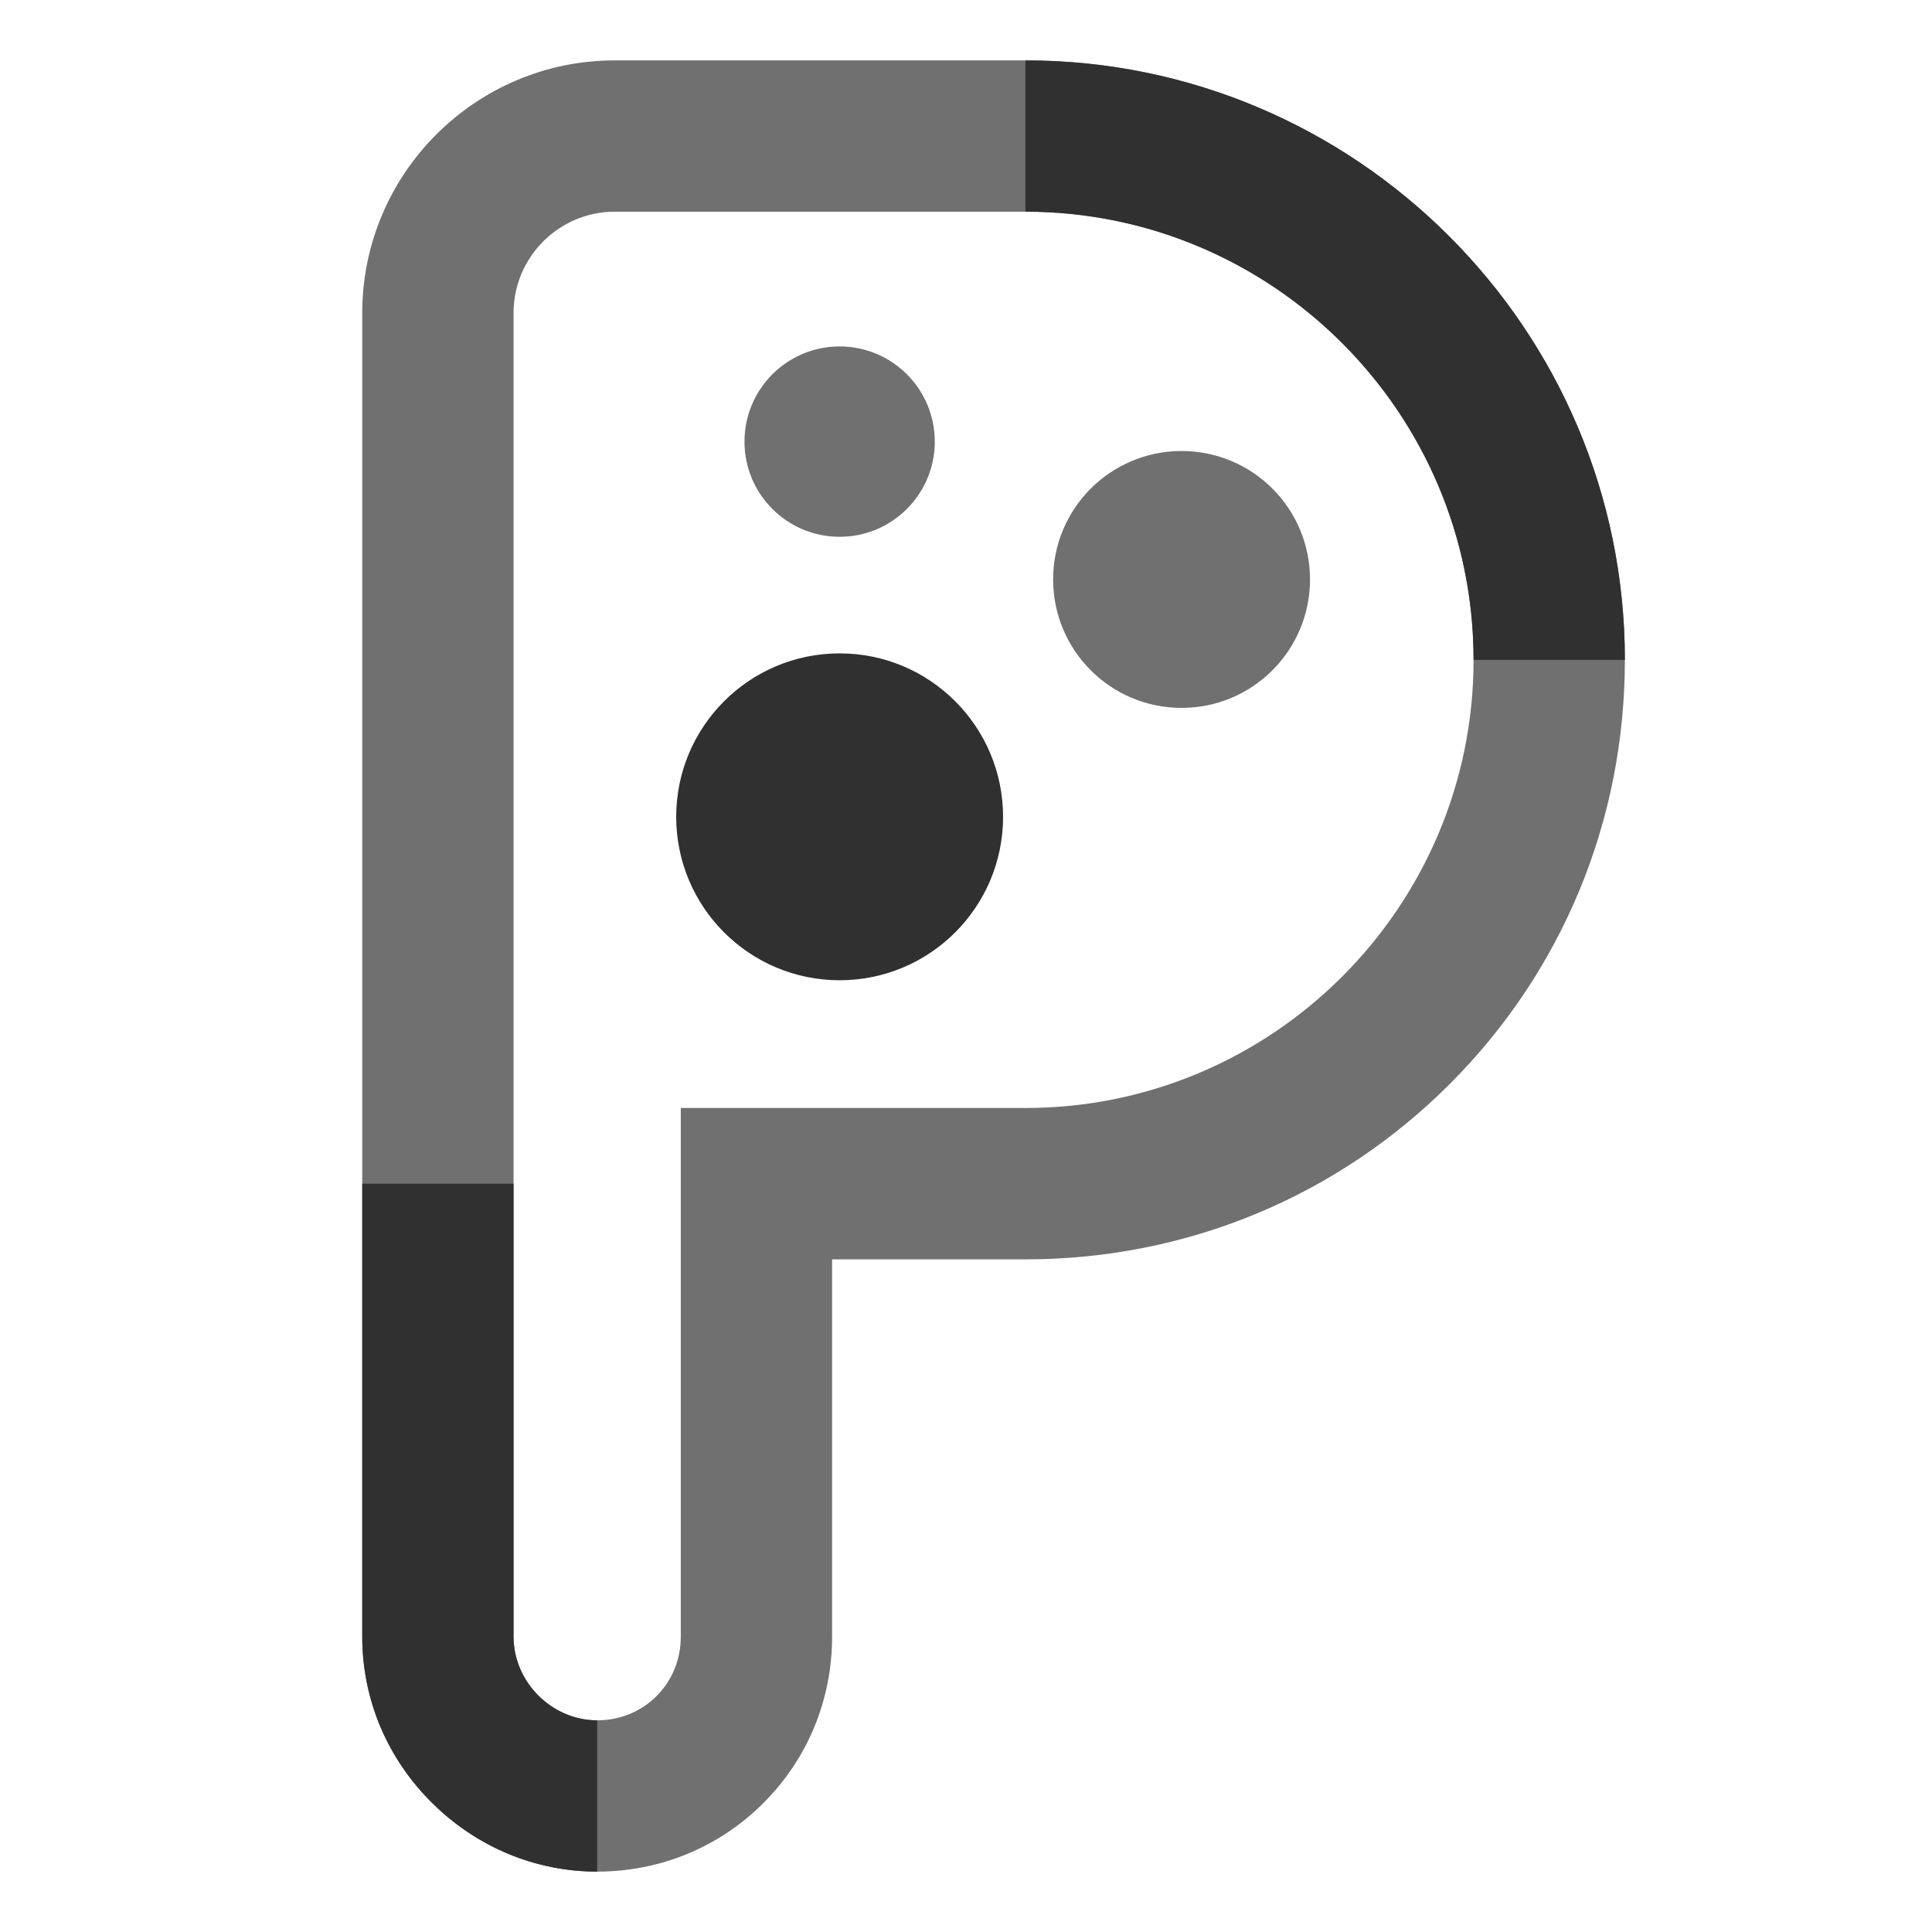 <svg width="32" height="32" viewBox="0 0 32 32" fill="none" xmlns="http://www.w3.org/2000/svg">
<path d="M9.891 31C8.873 31 7.905 30.599 7.165 29.87C6.414 29.13 6 28.15 6 27.109V5.184C6 2.877 7.877 1 10.184 1H16.984C22.459 1 26.913 5.454 26.913 10.93C26.913 13.589 25.882 16.085 24.011 17.956C22.139 19.828 19.644 20.859 16.984 20.859H13.782V27.109C13.782 28.153 13.378 29.131 12.645 29.863C11.913 30.596 10.934 31 9.891 31ZM10.184 3.506C9.259 3.506 8.506 4.259 8.506 5.184V27.109C8.506 27.86 9.14 28.494 9.891 28.494C10.668 28.494 11.276 27.885 11.276 27.109V18.352H16.984C21.077 18.352 24.407 15.022 24.407 10.93C24.407 6.836 21.077 3.506 16.984 3.506H10.184Z" fill="#707070"/>
<path d="M26.913 10.93H24.407C24.407 6.836 21.077 3.506 16.984 3.506V1C22.459 1 26.913 5.454 26.913 10.93Z" fill="#303030"/>
<path d="M9.891 31C8.873 31 7.905 30.599 7.165 29.87C6.414 29.13 6 28.15 6 27.109V19.605H8.506V27.109C8.506 27.86 9.14 28.494 9.891 28.494V31Z" fill="#303030"/>
<path d="M13.907 16.236C15.402 16.236 16.614 15.024 16.614 13.529C16.614 12.034 15.402 10.822 13.907 10.822C12.412 10.822 11.2 12.034 11.2 13.529C11.2 15.024 12.412 16.236 13.907 16.236Z" fill="#303030"/>
<path d="M19.571 11.725C20.746 11.725 21.698 10.773 21.698 9.597C21.698 8.422 20.746 7.47 19.571 7.47C18.395 7.47 17.443 8.422 17.443 9.597C17.443 10.773 18.395 11.725 19.571 11.725Z" fill="#707070"/>
<path d="M13.907 8.891C14.777 8.891 15.483 8.185 15.483 7.315C15.483 6.444 14.777 5.738 13.907 5.738C13.036 5.738 12.331 6.444 12.331 7.315C12.331 8.185 13.036 8.891 13.907 8.891Z" fill="#707070"/>
</svg>
